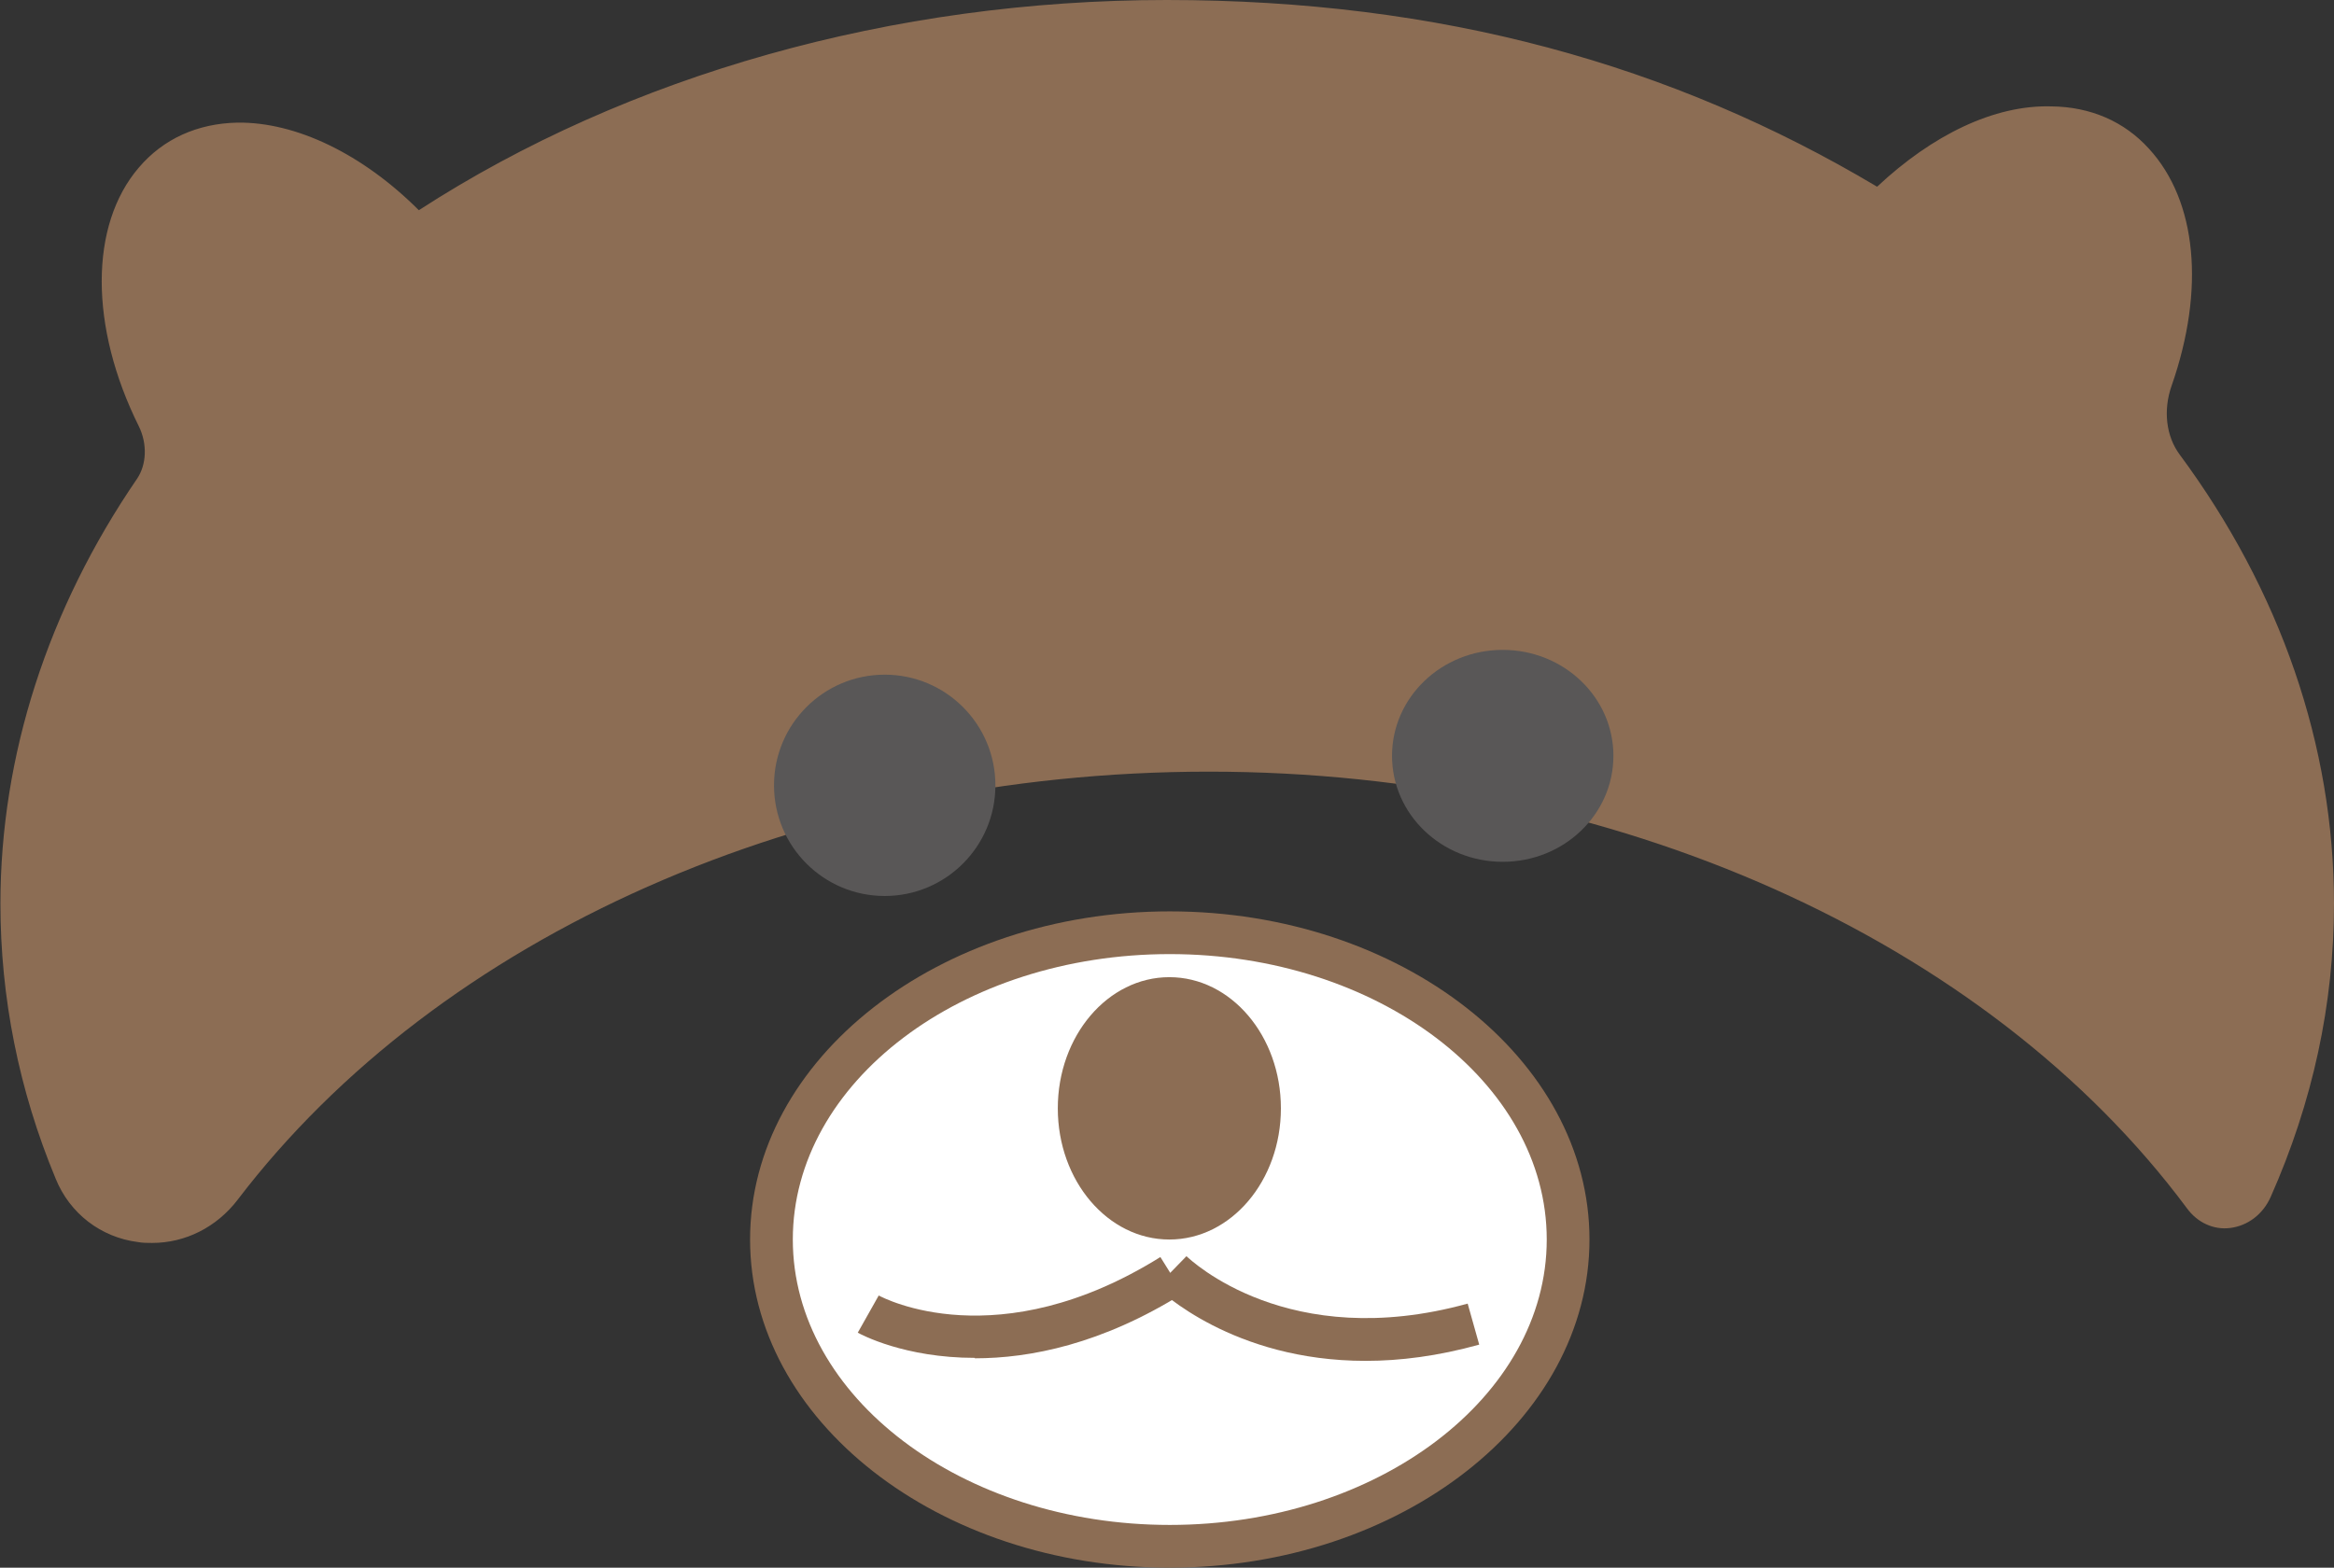 <?xml version="1.0" encoding="UTF-8"?>
<svg id="_レイヤー_2" data-name="レイヤー 2" xmlns="http://www.w3.org/2000/svg" viewBox="0 0 54.61 36.69">
  <rect x="0" y="0" width="54.61" height="36.69" fill="#333333" stroke="none"/>
  <defs>
    <style>
      .cls-1 {
        fill: #595757;
      }

      .cls-1, .cls-2, .cls-3 {
        stroke-width: 0px;
      }

      .cls-2 {
        fill: #8c6d54;
      }

      .cls-3 {
        fill: #fff;
      }
    </style>
  </defs>
  <g id="_レイヤー_1-2" data-name="レイヤー 1">
    <g>
      <g>
        <path class="cls-2" d="m1.75,27.39c.59,1.42,2.48,1.61,3.41.39,4.65-6.11,13.27-10.21,23.13-10.21s18.66,4.2,23.28,10.42c.31.42.89.32,1.1-.17.93-2.09,1.43-4.33,1.43-6.66,0-3.72-1.28-7.2-3.51-10.21-.42-.57-.5-1.37-.26-2.07.69-1.98.59-3.94-.42-5.04-1.36-1.47-3.88-.91-5.91,1.18C39.42,2.19,33.62.5,27.3.5c-6.73,0-12.88,1.92-17.59,5.08-2.07-2.29-4.76-2.89-6.1-1.33-1.05,1.23-.96,3.44.08,5.51.27.54.26,1.23-.08,1.72C1.63,14.37.5,17.65.5,21.15c0,2.18.44,4.27,1.25,6.24Z"/>
        <path class="cls-2" d="m3.56,29.09c-.11,0-.22,0-.33-.02-.87-.11-1.6-.67-1.93-1.49-.86-2.07-1.29-4.24-1.29-6.43,0-3.46,1.11-6.9,3.2-9.95.22-.33.24-.81.04-1.22-1.16-2.33-1.16-4.71,0-6.06.57-.67,1.37-1.03,2.3-1.05,1.38-.02,2.94.74,4.25,2.05C14.69,1.75,20.89,0,27.3,0s11.82,1.51,16.62,4.37c1.29-1.21,2.74-1.92,4.08-1.88.91.01,1.7.35,2.28.99,1.12,1.22,1.32,3.29.53,5.55-.2.57-.13,1.18.19,1.61,2.36,3.19,3.61,6.82,3.61,10.51,0,2.35-.5,4.65-1.48,6.86-.18.41-.54.68-.95.73-.39.05-.77-.13-1.01-.46-4.68-6.3-13.44-10.22-22.88-10.22s-18.02,3.84-22.73,10.02c-.49.64-1.22,1.01-2,1.01ZM5.6,3.88s-.03,0-.04,0c-.65,0-1.17.24-1.56.7-.88,1.03-.82,3.03.14,4.97.36.73.32,1.6-.11,2.23-1.98,2.87-3.03,6.12-3.03,9.38,0,2.06.41,4.1,1.21,6.05h0c.2.49.62.81,1.14.88.54.07,1.07-.15,1.41-.6,4.89-6.42,13.9-10.41,23.52-10.41s18.82,4.07,23.68,10.62c.05.06.08.06.1.06.04,0,.1-.04.15-.14.92-2.08,1.39-4.25,1.39-6.46,0-3.47-1.18-6.9-3.41-9.91-.51-.69-.63-1.66-.33-2.53.66-1.88.53-3.61-.32-4.54-.4-.43-.92-.66-1.56-.66-1.12-.05-2.49.68-3.63,1.85l-.28.29-.34-.21c-4.71-2.9-10.4-4.43-16.44-4.43-6.37,0-12.52,1.77-17.31,4.99l-.36.24-.29-.32c-1.16-1.28-2.55-2.04-3.75-2.04Z"/>
      </g>
      <g>
        <g>
          <ellipse class="cls-3" cx="27.37" cy="29.01" rx="9.32" ry="7.18"/>
          <path class="cls-2" d="m27.37,36.69c-5.42,0-9.82-3.45-9.82-7.68s4.41-7.68,9.82-7.68,9.82,3.45,9.82,7.68-4.41,7.68-9.82,7.68Zm0-14.36c-4.87,0-8.82,3-8.82,6.68s3.96,6.68,8.82,6.68,8.82-3,8.82-6.68-3.96-6.68-8.82-6.68Z"/>
        </g>
        <ellipse class="cls-2" cx="27.36" cy="25.94" rx="2.61" ry="3.07"/>
        <g>
          <path class="cls-2" d="m22.81,31.78c-1.65,0-2.67-.55-2.74-.59l.49-.87-.24.44.24-.44c.11.06,2.79,1.47,6.59-.9l.53.85c-1.9,1.19-3.58,1.52-4.87,1.52Z"/>
          <path class="cls-2" d="m31.95,31.85c-3.11,0-4.81-1.65-4.9-1.73l.71-.71-.35.35.35-.36c.1.09,2.38,2.27,6.58,1.11l.27.96c-.97.27-1.86.38-2.65.38Z"/>
        </g>
      </g>
      <circle class="cls-1" cx="20.7" cy="18.38" r="2.59"/>
      <ellipse class="cls-1" cx="35.16" cy="17.69" rx="2.59" ry="2.48"/>
    </g>
  </g>
</svg>